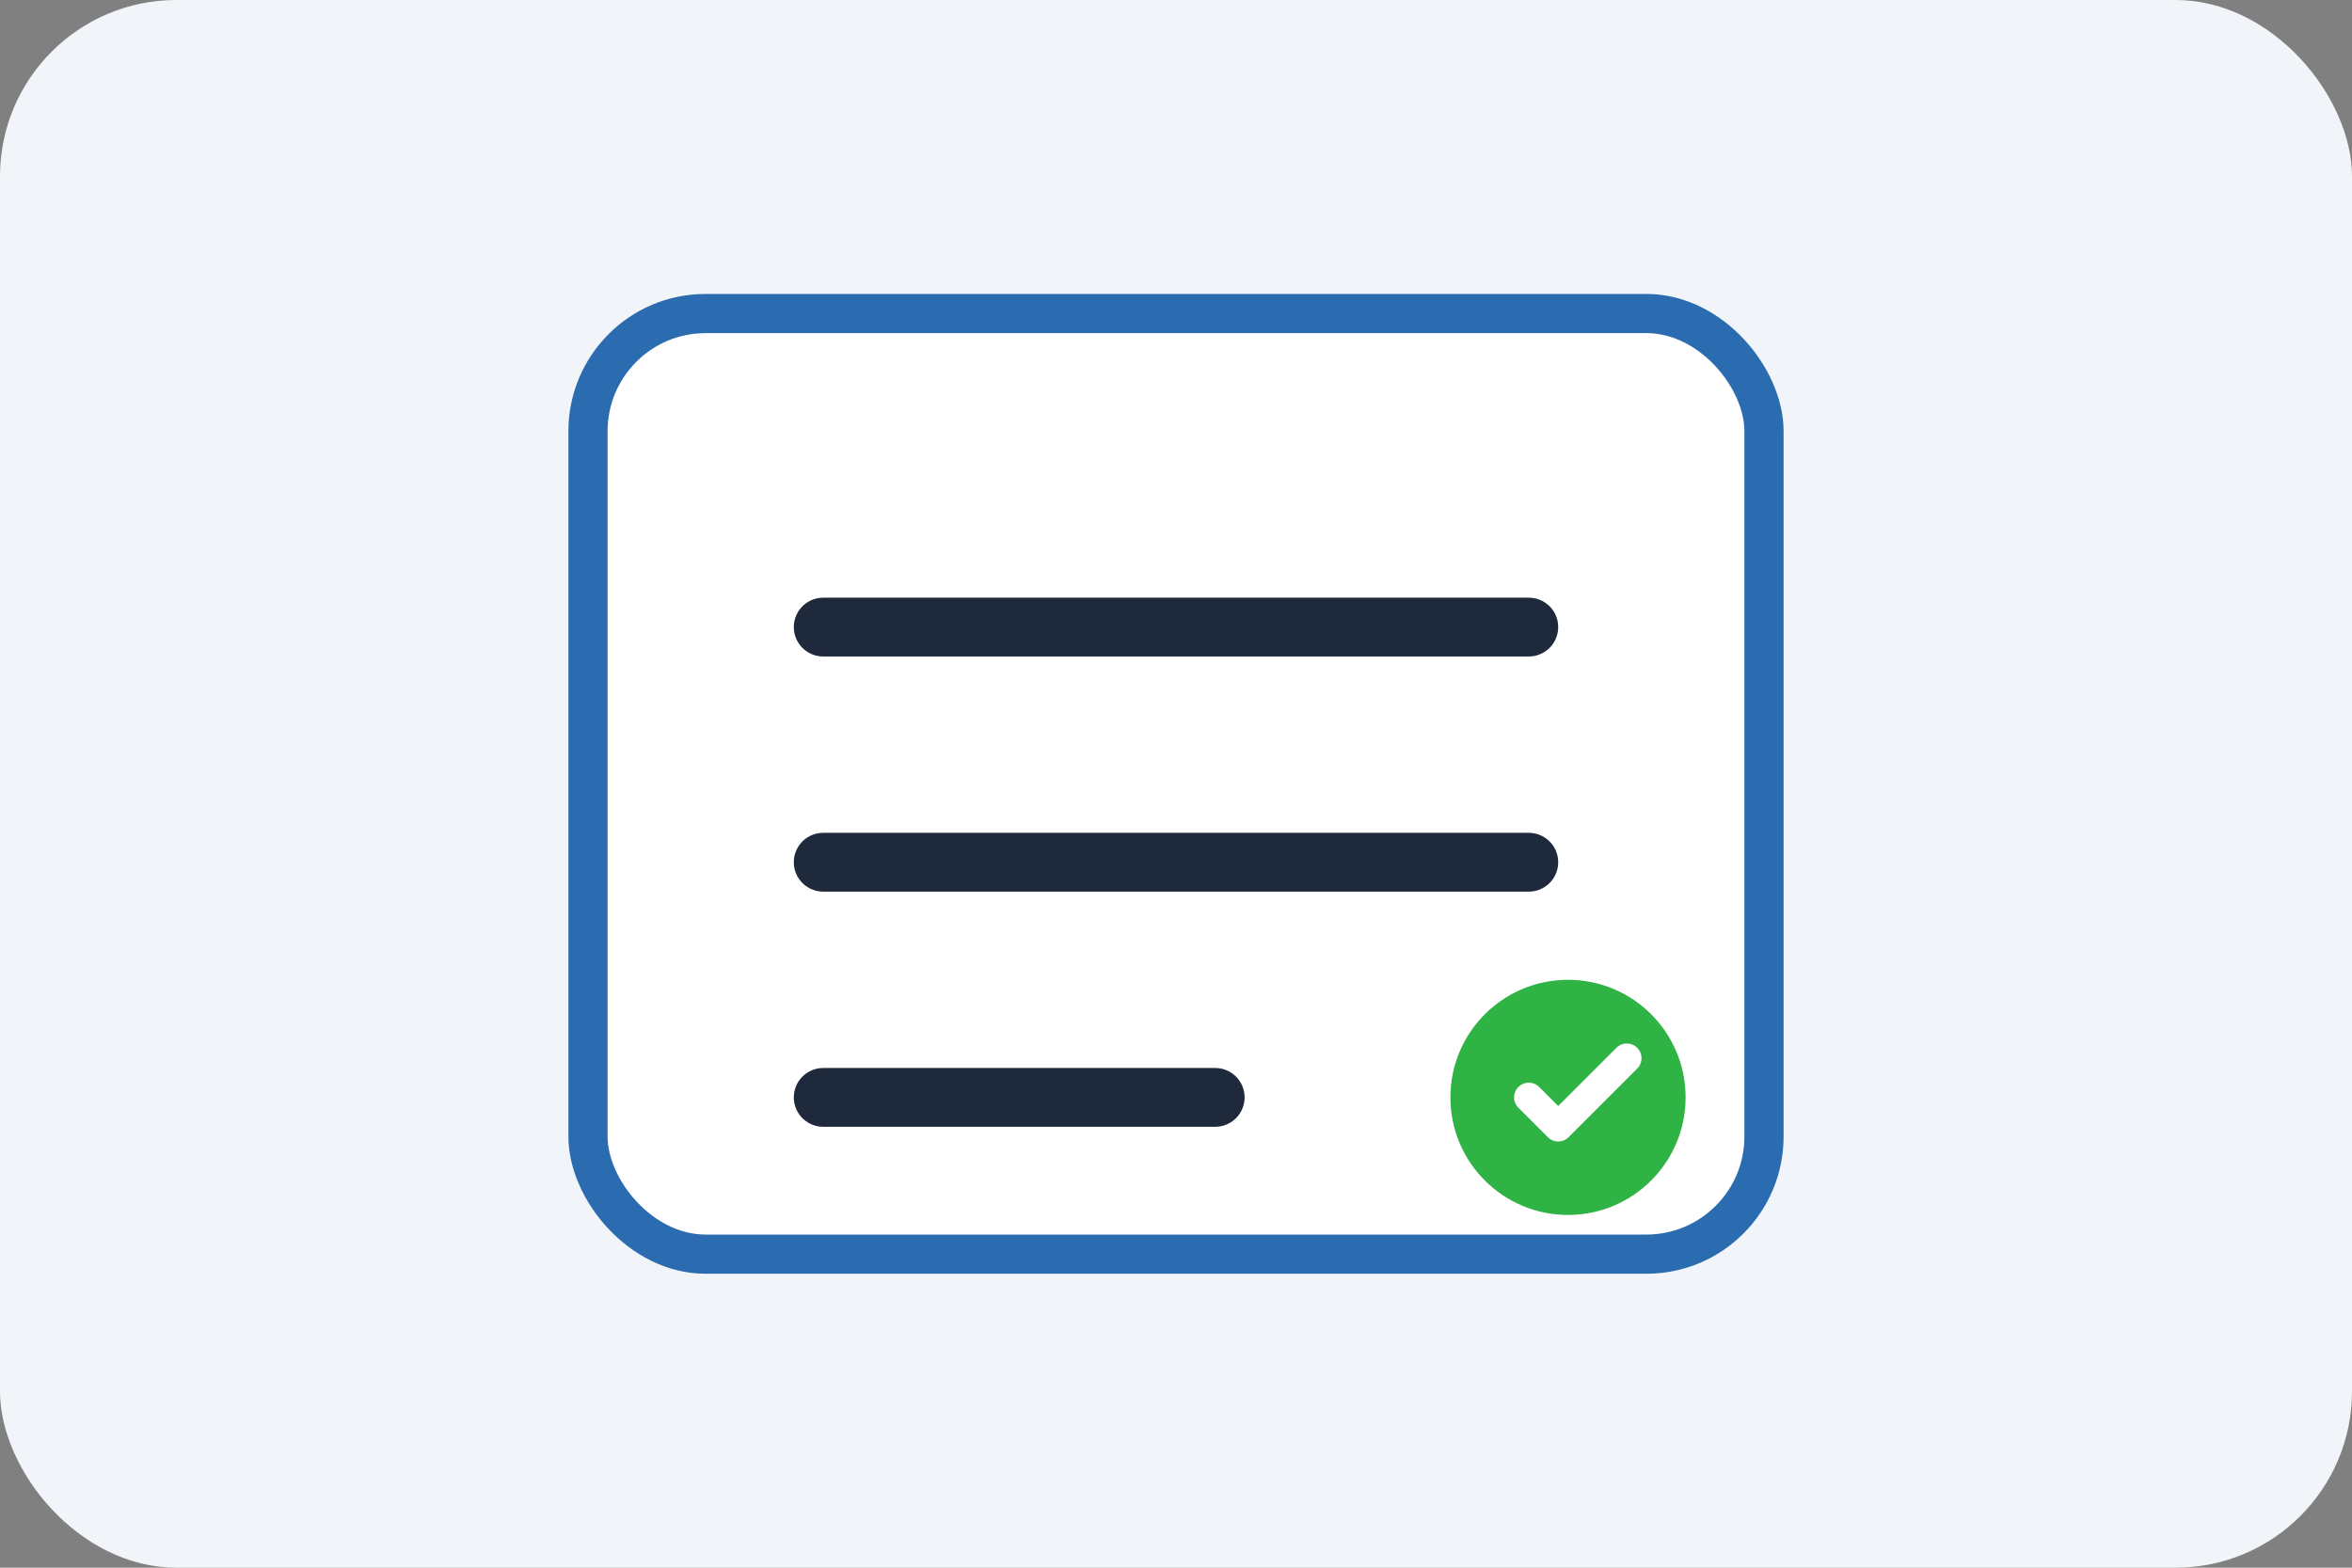 <svg xmlns="http://www.w3.org/2000/svg" viewBox="0 0 240 160" fill="none">
  <rect x="0" y="0" width="240" height="160" fill="#808080" stroke="none"/>
  <rect width="240" height="160" rx="18" fill="#F1F5F9" />
  <rect x="60" y="32" width="120" height="96" rx="12" fill="#FFFFFF" stroke="#2B6CB0" stroke-width="4" />
  <path d="M84 64h72M84 88h72M84 112h40" stroke="#1E293B" stroke-width="6" stroke-linecap="round" />
  <circle cx="160" cy="112" r="12" fill="#2FB344" />
  <path d="M156 112l3 3 7-7" stroke="#FFFFFF" stroke-width="3" stroke-linecap="round" stroke-linejoin="round" />
</svg>
